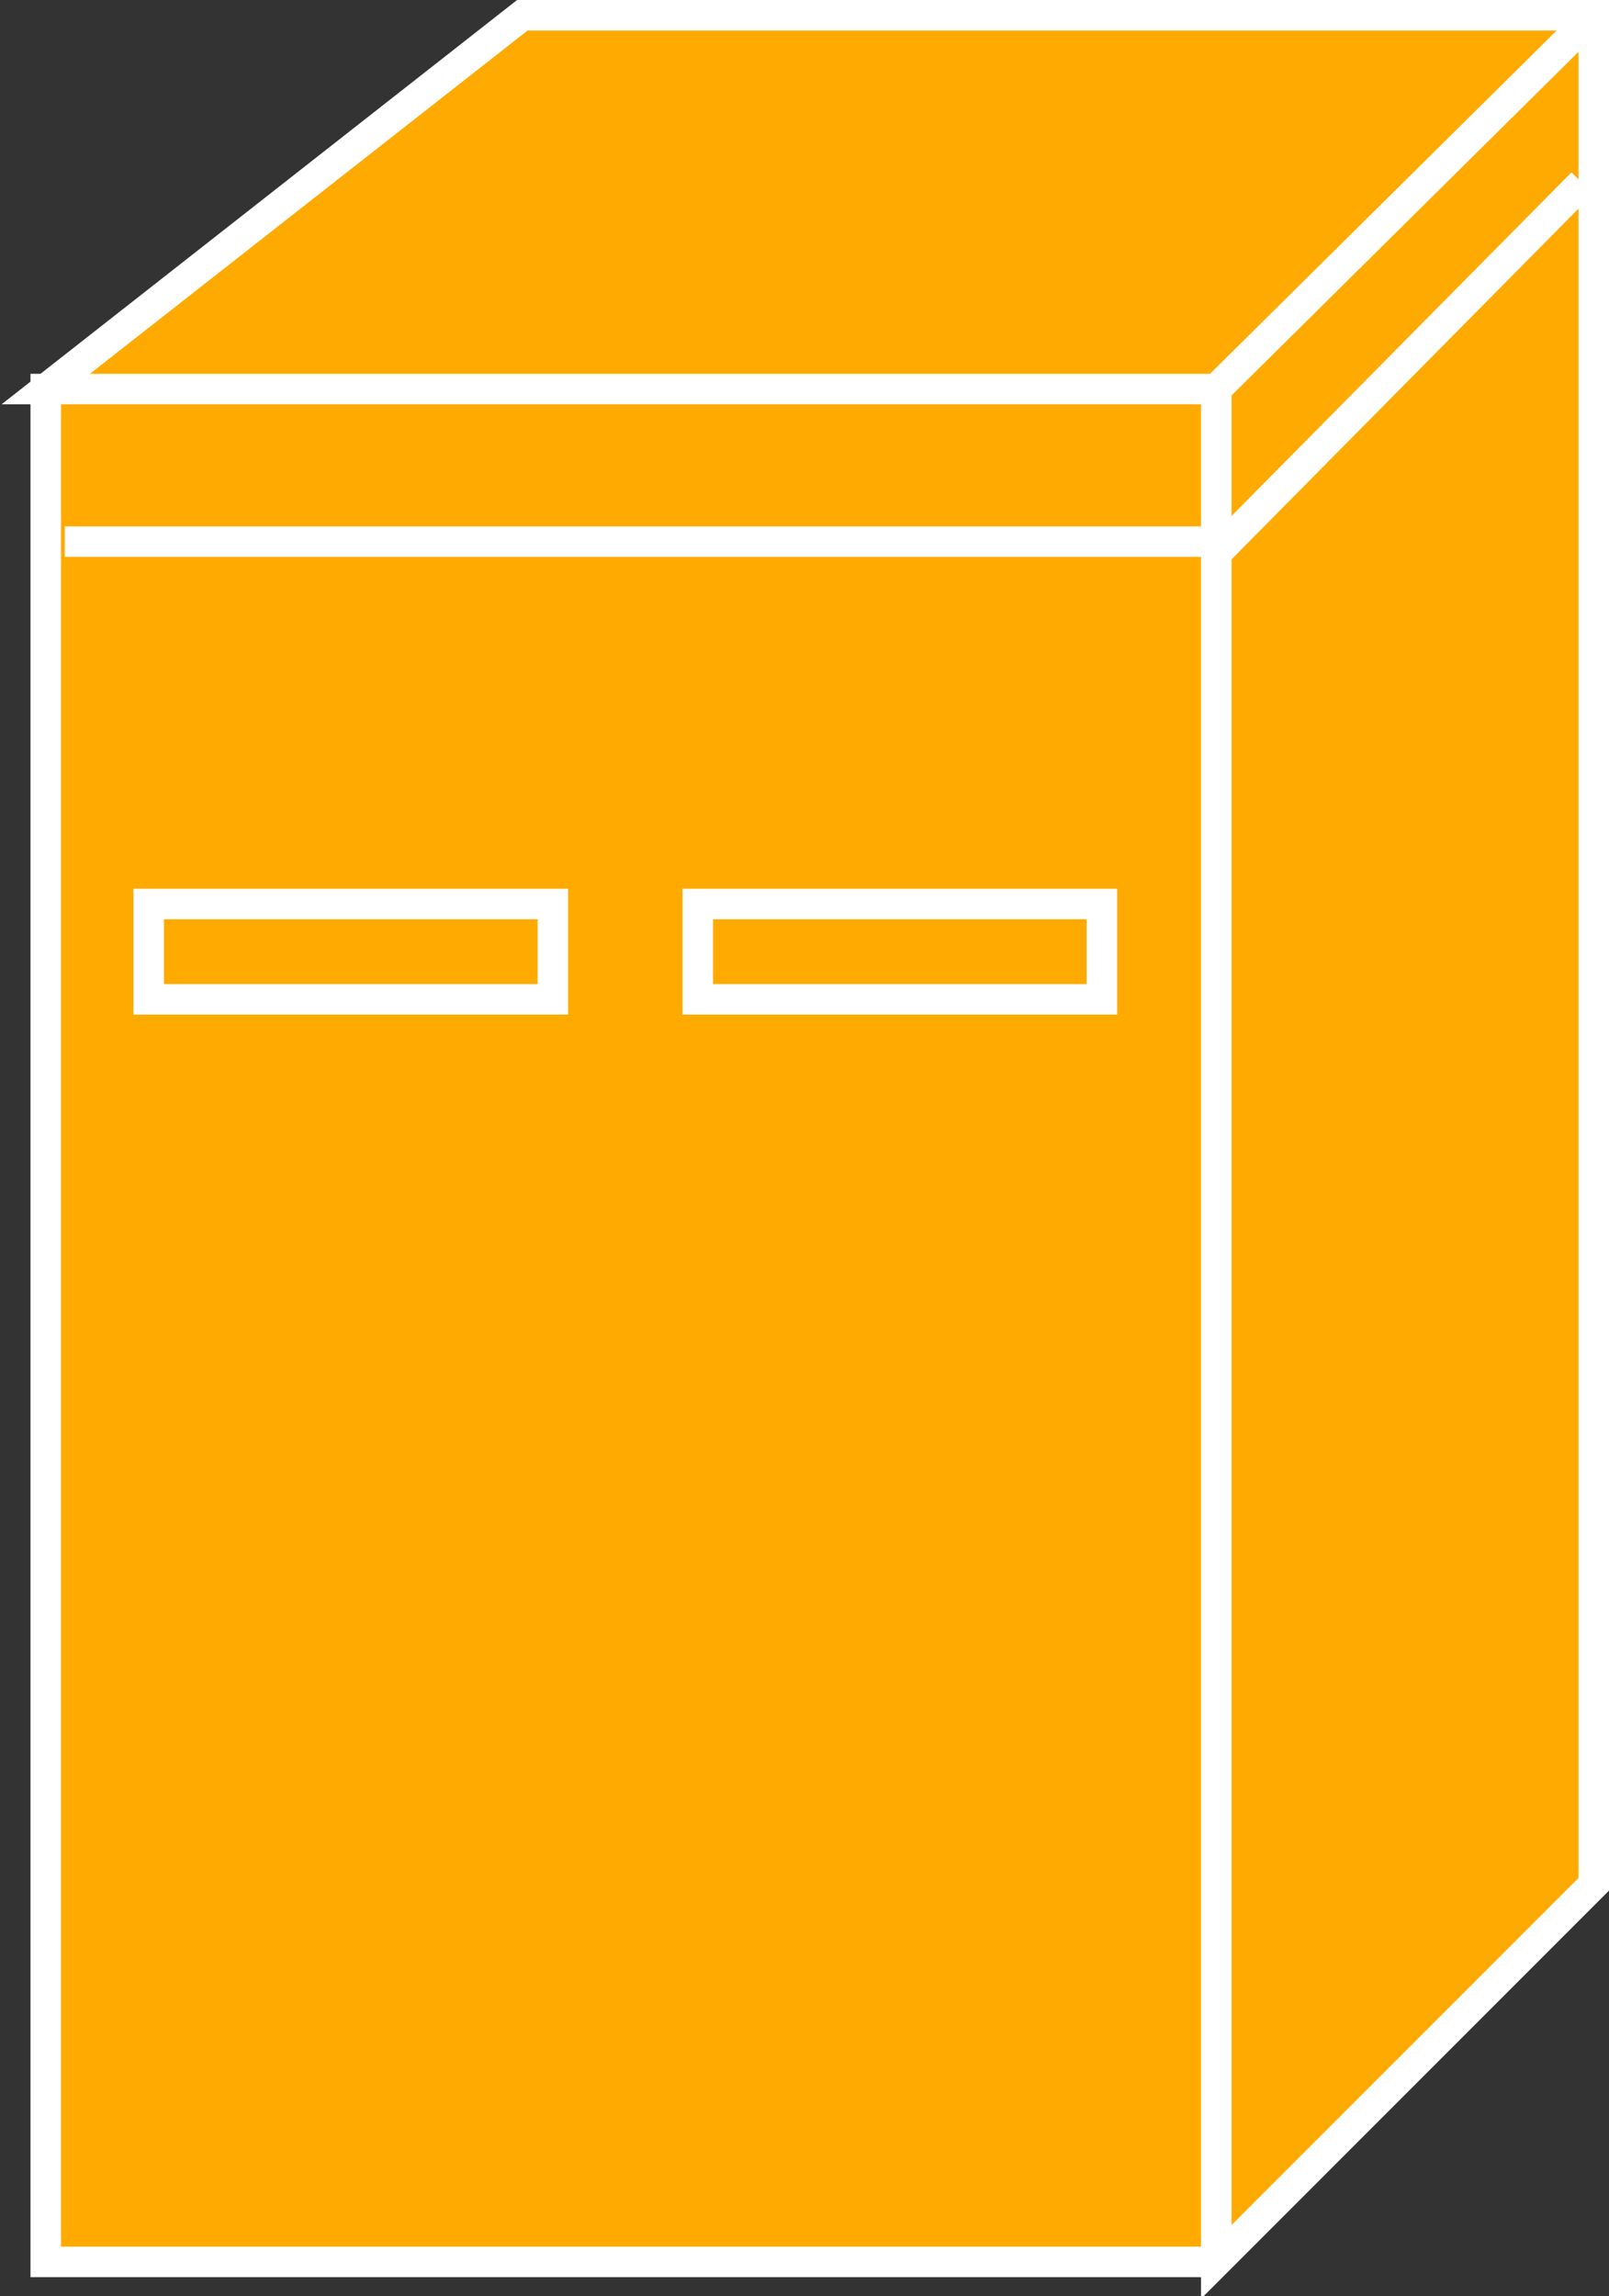 <?xml version="1.0" encoding="utf-8"?>
<!-- Generator: Adobe Illustrator 20.1.0, SVG Export Plug-In . SVG Version: 6.00 Build 0)  -->
<svg version="1.1" id="Layer_1" xmlns="http://www.w3.org/2000/svg" xmlns:xlink="http://www.w3.org/1999/xlink" x="0px" y="0px"
	 viewBox="0 0 42.2 60.2" style="enable-background:new 0 0 42.2 60.2;" xml:space="preserve">
<rect x="0" y="0" width="42.2" height="60.2" fill="#333333" stroke="none"/>
<style type="text/css">
	.st0{fill:#FFAA00;stroke:#FFFFFF;stroke-width:0.8;}
</style>
<g>
	<g>
		<polyline class="st0" points="31.9,10.2 1.2,10.2 1.2,59.3 31.9,59.3 		"/>
		<polygon class="st0" points="31.9,59.3 41.8,49.4 41.8,0.4 13.7,0.4 1.2,10.2 31.9,10.2 		"/>
		<line class="st0" x1="31.9" y1="10.2" x2="41.8" y2="0.4"/>
		<line class="st0" x1="1.7" y1="14.2" x2="31.7" y2="14.2"/>
		<line class="st0" x1="31.9" y1="14.5" x2="41.5" y2="4.8"/>
	</g>
	<rect x="3.9" y="23.7" class="st0" width="10.6" height="2.5"/>
	<rect x="18.3" y="23.7" class="st0" width="10.6" height="2.5"/>
</g>
</svg>

